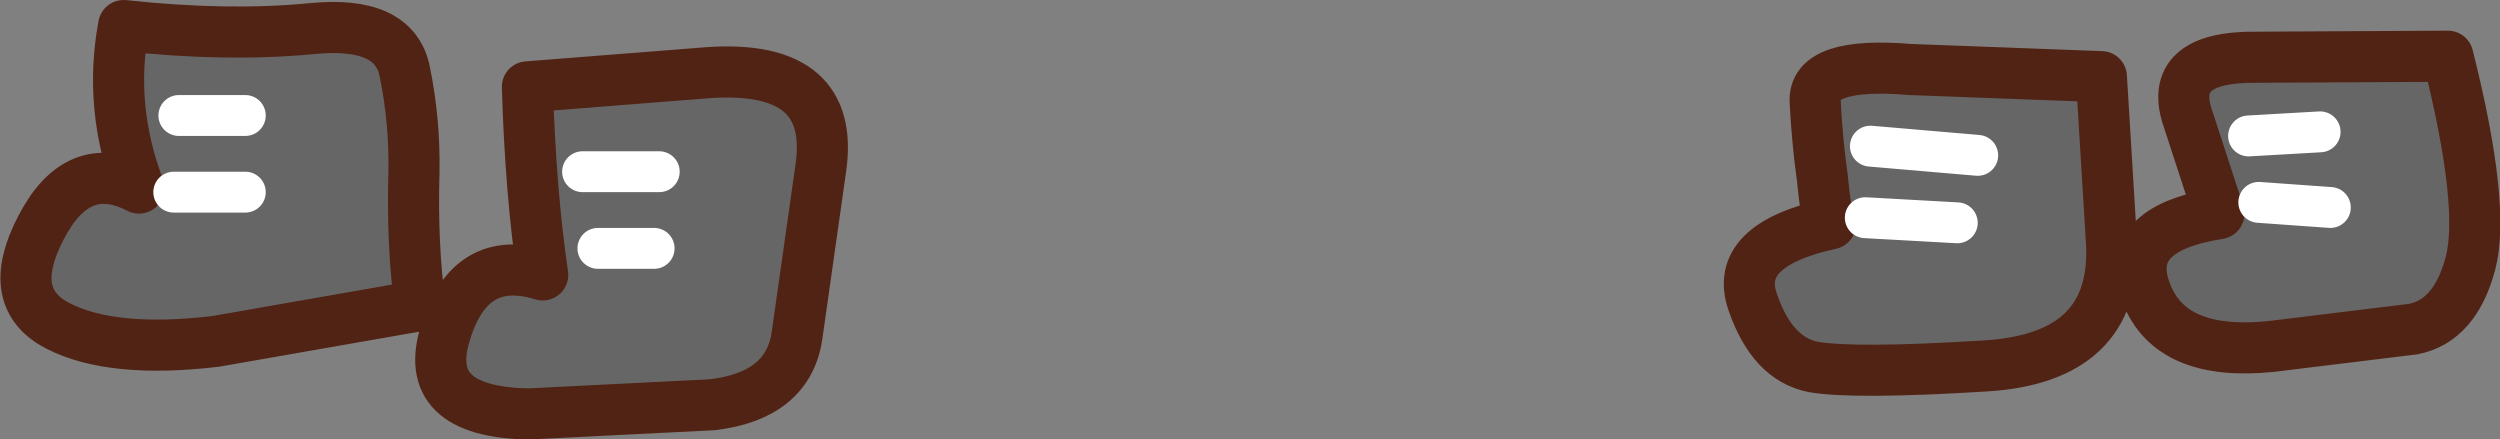 <?xml version="1.0" encoding="UTF-8" standalone="no"?>
<svg xmlns:xlink="http://www.w3.org/1999/xlink" height="21.5px" width="122.3px" xmlns="http://www.w3.org/2000/svg">
  <rect width="100%" height="100%" fill="#808080" stroke="none"/>
  <g transform="matrix(1.0, 0.0, 0.0, 1.0, 61.15, 10.75)">
    <path d="M-59.15 0.4 Q-57.35 -3.1 -54.35 -1.55 -55.85 -5.5 -55.1 -9.5 -50.0 -8.95 -45.9 -9.35 -41.85 -9.75 -41.35 -7.25 -40.85 -4.8 -40.9 -2.3 -41.0 1.25 -40.6 4.2 L-50.6 5.95 Q-55.65 6.55 -58.3 5.2 -60.95 3.85 -59.15 0.4 M-29.15 1.4 L-31.9 1.4 -29.15 1.4 M-28.9 -2.35 L-32.65 -2.35 -28.9 -2.35 M-49.15 -1.35 L-52.65 -1.35 -49.15 -1.35 M-49.15 -5.1 L-52.4 -5.1 -49.15 -5.1 M-26.45 -7.2 Q-20.25 -7.6 -21.0 -2.5 L-22.15 5.6 Q-22.55 8.6 -26.3 9.05 L-35.3 9.5 Q-40.6 9.4 -39.35 5.5 -38.15 1.6 -34.6 2.7 -35.2 -1.4 -35.35 -6.5 L-26.45 -7.2 M24.6 4.05 Q23.6 1.25 28.4 0.2 28.15 -0.35 28.0 -2.05 27.75 -3.8 27.65 -5.75 27.5 -7.75 32.3 -7.35 L41.65 -7.0 42.15 1.2 Q42.4 6.75 36.0 7.15 29.55 7.55 27.55 7.2 25.55 6.8 24.6 4.05 M52.85 -0.6 L49.35 -0.85 52.85 -0.6 M52.35 -4.3 L48.85 -4.1 52.35 -4.3 M34.6 0.15 L30.1 -0.1 34.6 0.15 M35.6 -3.15 L30.35 -3.6 35.6 -3.15 M45.9 -4.9 Q44.8 -8.0 49.25 -7.95 L58.6 -8.0 Q60.45 -0.65 59.7 2.15 58.95 4.95 56.9 5.35 L49.95 6.2 Q45.05 6.7 43.85 3.6 42.6 0.45 47.4 -0.3 L45.9 -4.9" fill="#666666" fill-rule="evenodd" stroke="none"/>
    <path d="M-59.15 0.4 Q-57.35 -3.1 -54.35 -1.55 -55.85 -5.5 -55.1 -9.5 -50.0 -8.95 -45.9 -9.35 -41.85 -9.75 -41.35 -7.25 -40.85 -4.8 -40.9 -2.3 -41.0 1.25 -40.6 4.2 L-50.6 5.95 Q-55.65 6.55 -58.3 5.2 -60.95 3.85 -59.15 0.4 M-26.45 -7.2 Q-20.25 -7.6 -21.0 -2.5 L-22.15 5.6 Q-22.55 8.6 -26.3 9.05 L-35.3 9.5 Q-40.6 9.4 -39.35 5.5 -38.15 1.6 -34.6 2.7 -35.2 -1.4 -35.35 -6.5 L-26.45 -7.2 M24.6 4.05 Q25.55 6.8 27.55 7.2 29.55 7.55 36.0 7.15 42.4 6.75 42.15 1.2 L41.65 -7.0 32.3 -7.35 Q27.5 -7.75 27.65 -5.75 27.75 -3.8 28.0 -2.05 28.15 -0.35 28.4 0.2 23.6 1.25 24.6 4.05 M45.9 -4.9 L47.4 -0.3 Q42.6 0.45 43.85 3.6 45.05 6.7 49.95 6.2 L56.9 5.35 Q58.95 4.95 59.7 2.15 60.45 -0.65 58.6 -8.0 L49.25 -7.95 Q44.8 -8.0 45.9 -4.9" fill="none" stroke="#512314" stroke-linecap="round" stroke-linejoin="round" stroke-width="2.5"/>
    <path d="M-52.4 -5.1 L-49.15 -5.1 M-52.65 -1.35 L-49.15 -1.35 M-32.65 -2.35 L-28.9 -2.35 M-31.9 1.4 L-29.15 1.4 M30.35 -3.6 L35.6 -3.15 M30.1 -0.1 L34.6 0.15 M48.85 -4.1 L52.35 -4.3 M49.35 -0.85 L52.85 -0.6" fill="none" stroke="#ffffff" stroke-linecap="round" stroke-linejoin="round" stroke-width="2.0"/>
  </g>
</svg>
